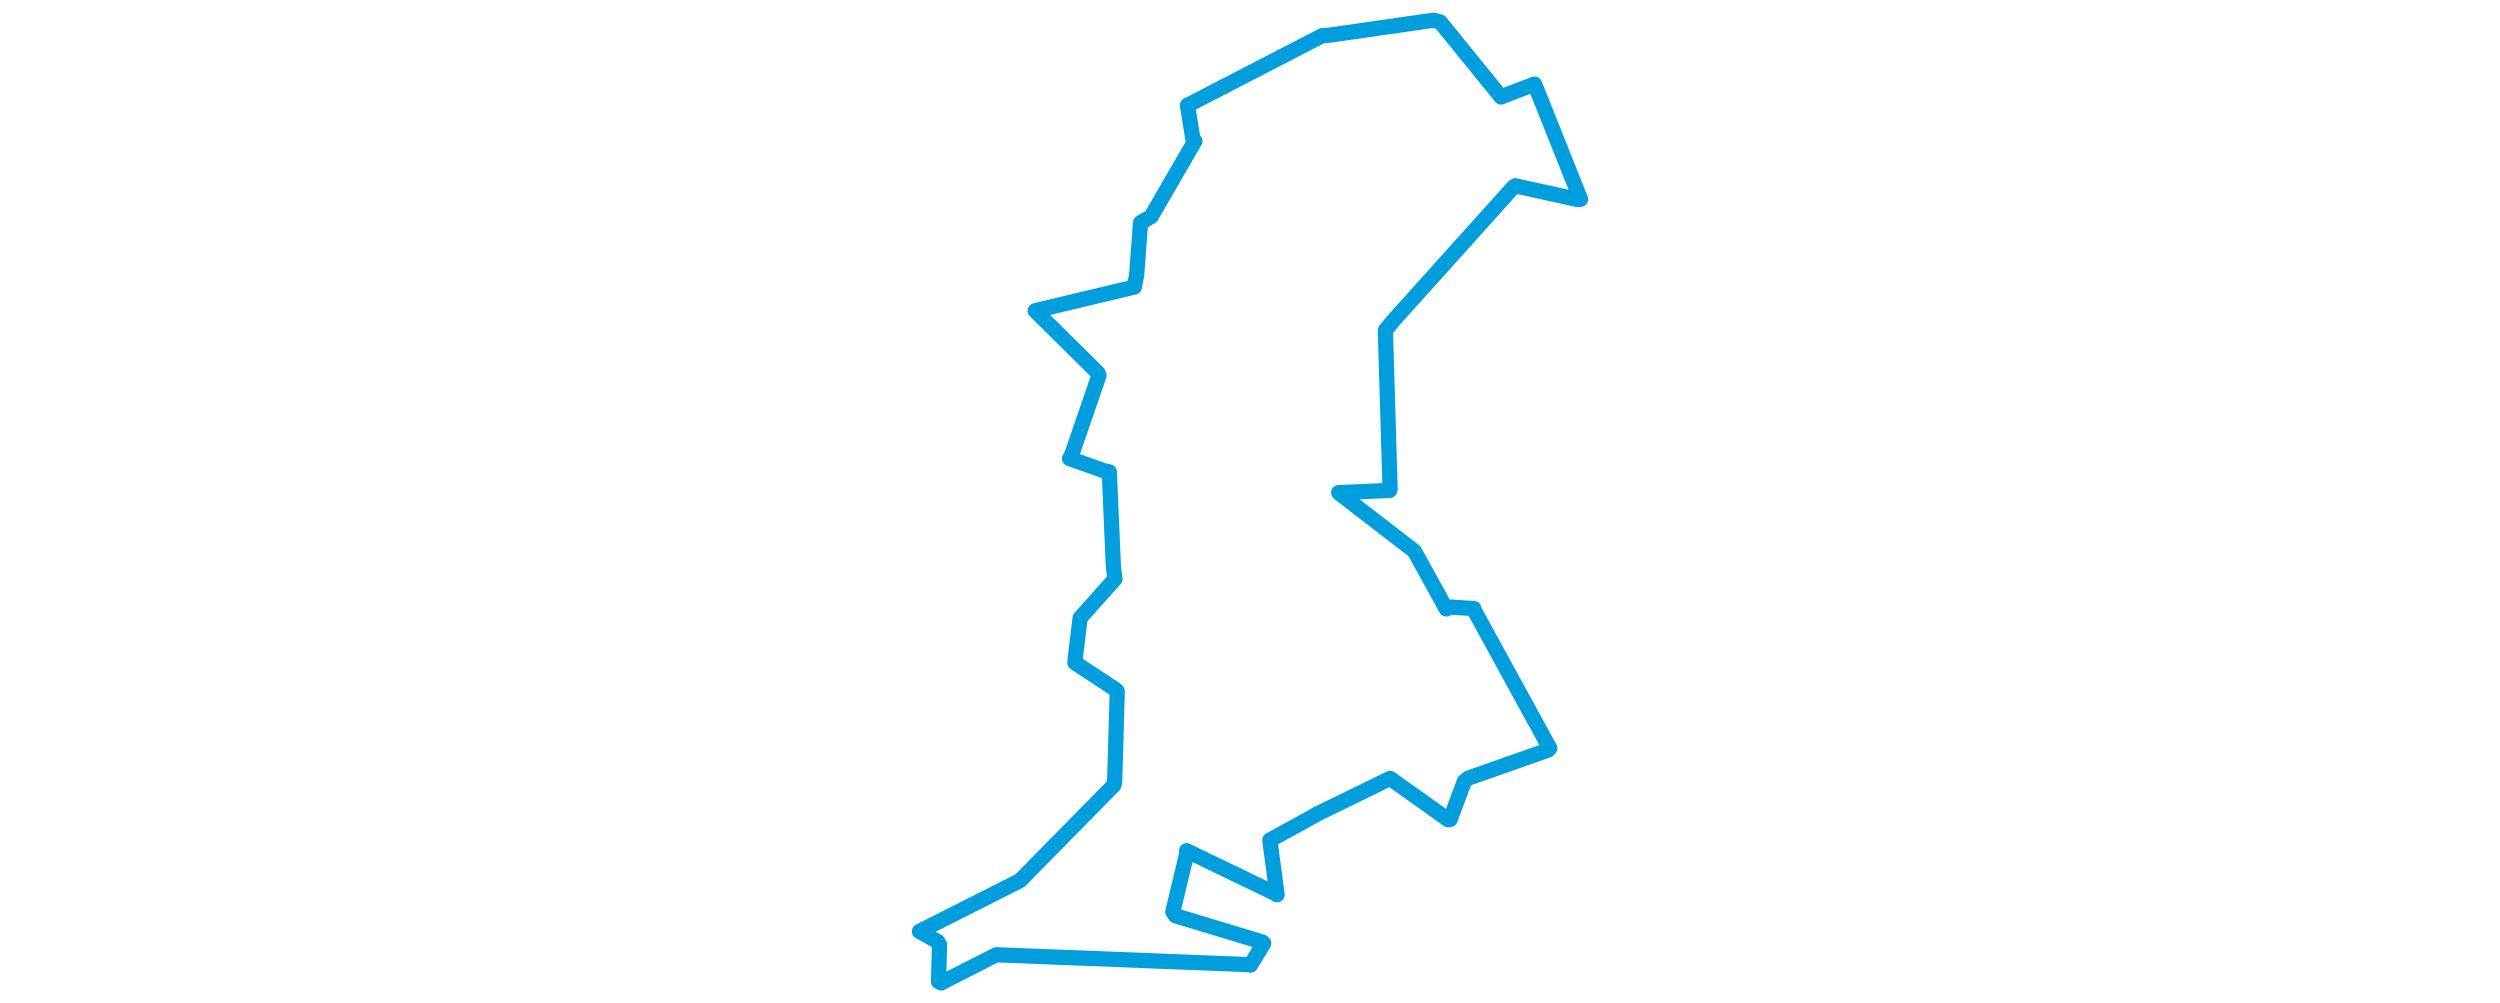 <svg viewBox="0 0 280.559 401.205" width="1000" xmlns="http://www.w3.org/2000/svg">
  <title>Chrastava, okres Liberec, Liberecký kraj, Severovýchod, Česko</title>
  <desc>Geojson of Chrastava, okres Liberec, Liberecký kraj, Severovýchod, Česko</desc>
  <polygon points="8.053,372.57 15.324,376.59 16.087,377.869 15.688,392.633 16.715,393.153 38.037,382.273 38.847,381.908 140.056,385.859 140.463,386.049 145.754,377.336 145.195,376.803 110.507,366.319 109.407,364.708 114.999,341.382 114.909,340.296 149.424,356.95 151.124,357.876 148.501,338.322 148.234,336.026 166.166,326.211 166.52,325.899 195.156,311.926 196.323,311.367 219.539,327.863 220.332,327.788 226.005,312.596 227.652,311.239 259.49,300.025 260.202,299.324 229.831,243.868 229.817,243.421 220.681,242.843 218.779,243.577 212.195,231.604 206.02,220.456 175.909,197.237 175.764,197.029 196.138,196.178 196.323,195.573 194.421,132.152 197.479,128.4 245.485,75.013 246.376,74.326 271.448,79.836 272.506,79.702 254.532,34.654 254.088,33.634 243.422,37.696 240.709,38.802 216.366,8.814 213.622,8.093 171.63,14.127 169.201,14.231 115.352,42.09 115.258,42.097 117.437,55.6 118.239,56.402 100.748,86.606 96.514,89.071 94.926,109.978 94.021,114.814 55.316,124.054 54.346,124.31 79.551,149.267 79.86,150.223 69.083,181.546 68.101,183.422 81.589,188.192 84.001,188.759 85.63,226.67 86.253,231.599 72.559,246.949 72.337,247.209 70.39,263.161 70.253,265.107 86.518,275.809 87.186,276.499 86.161,311.965 85.896,313.998 48.55,351.969 48.083,352.347 8.053,372.57" stroke="#009edd" stroke-width="6.091px" fill="none" stroke-linejoin="round" vector-effect="non-scaling-stroke"></polygon>
</svg>